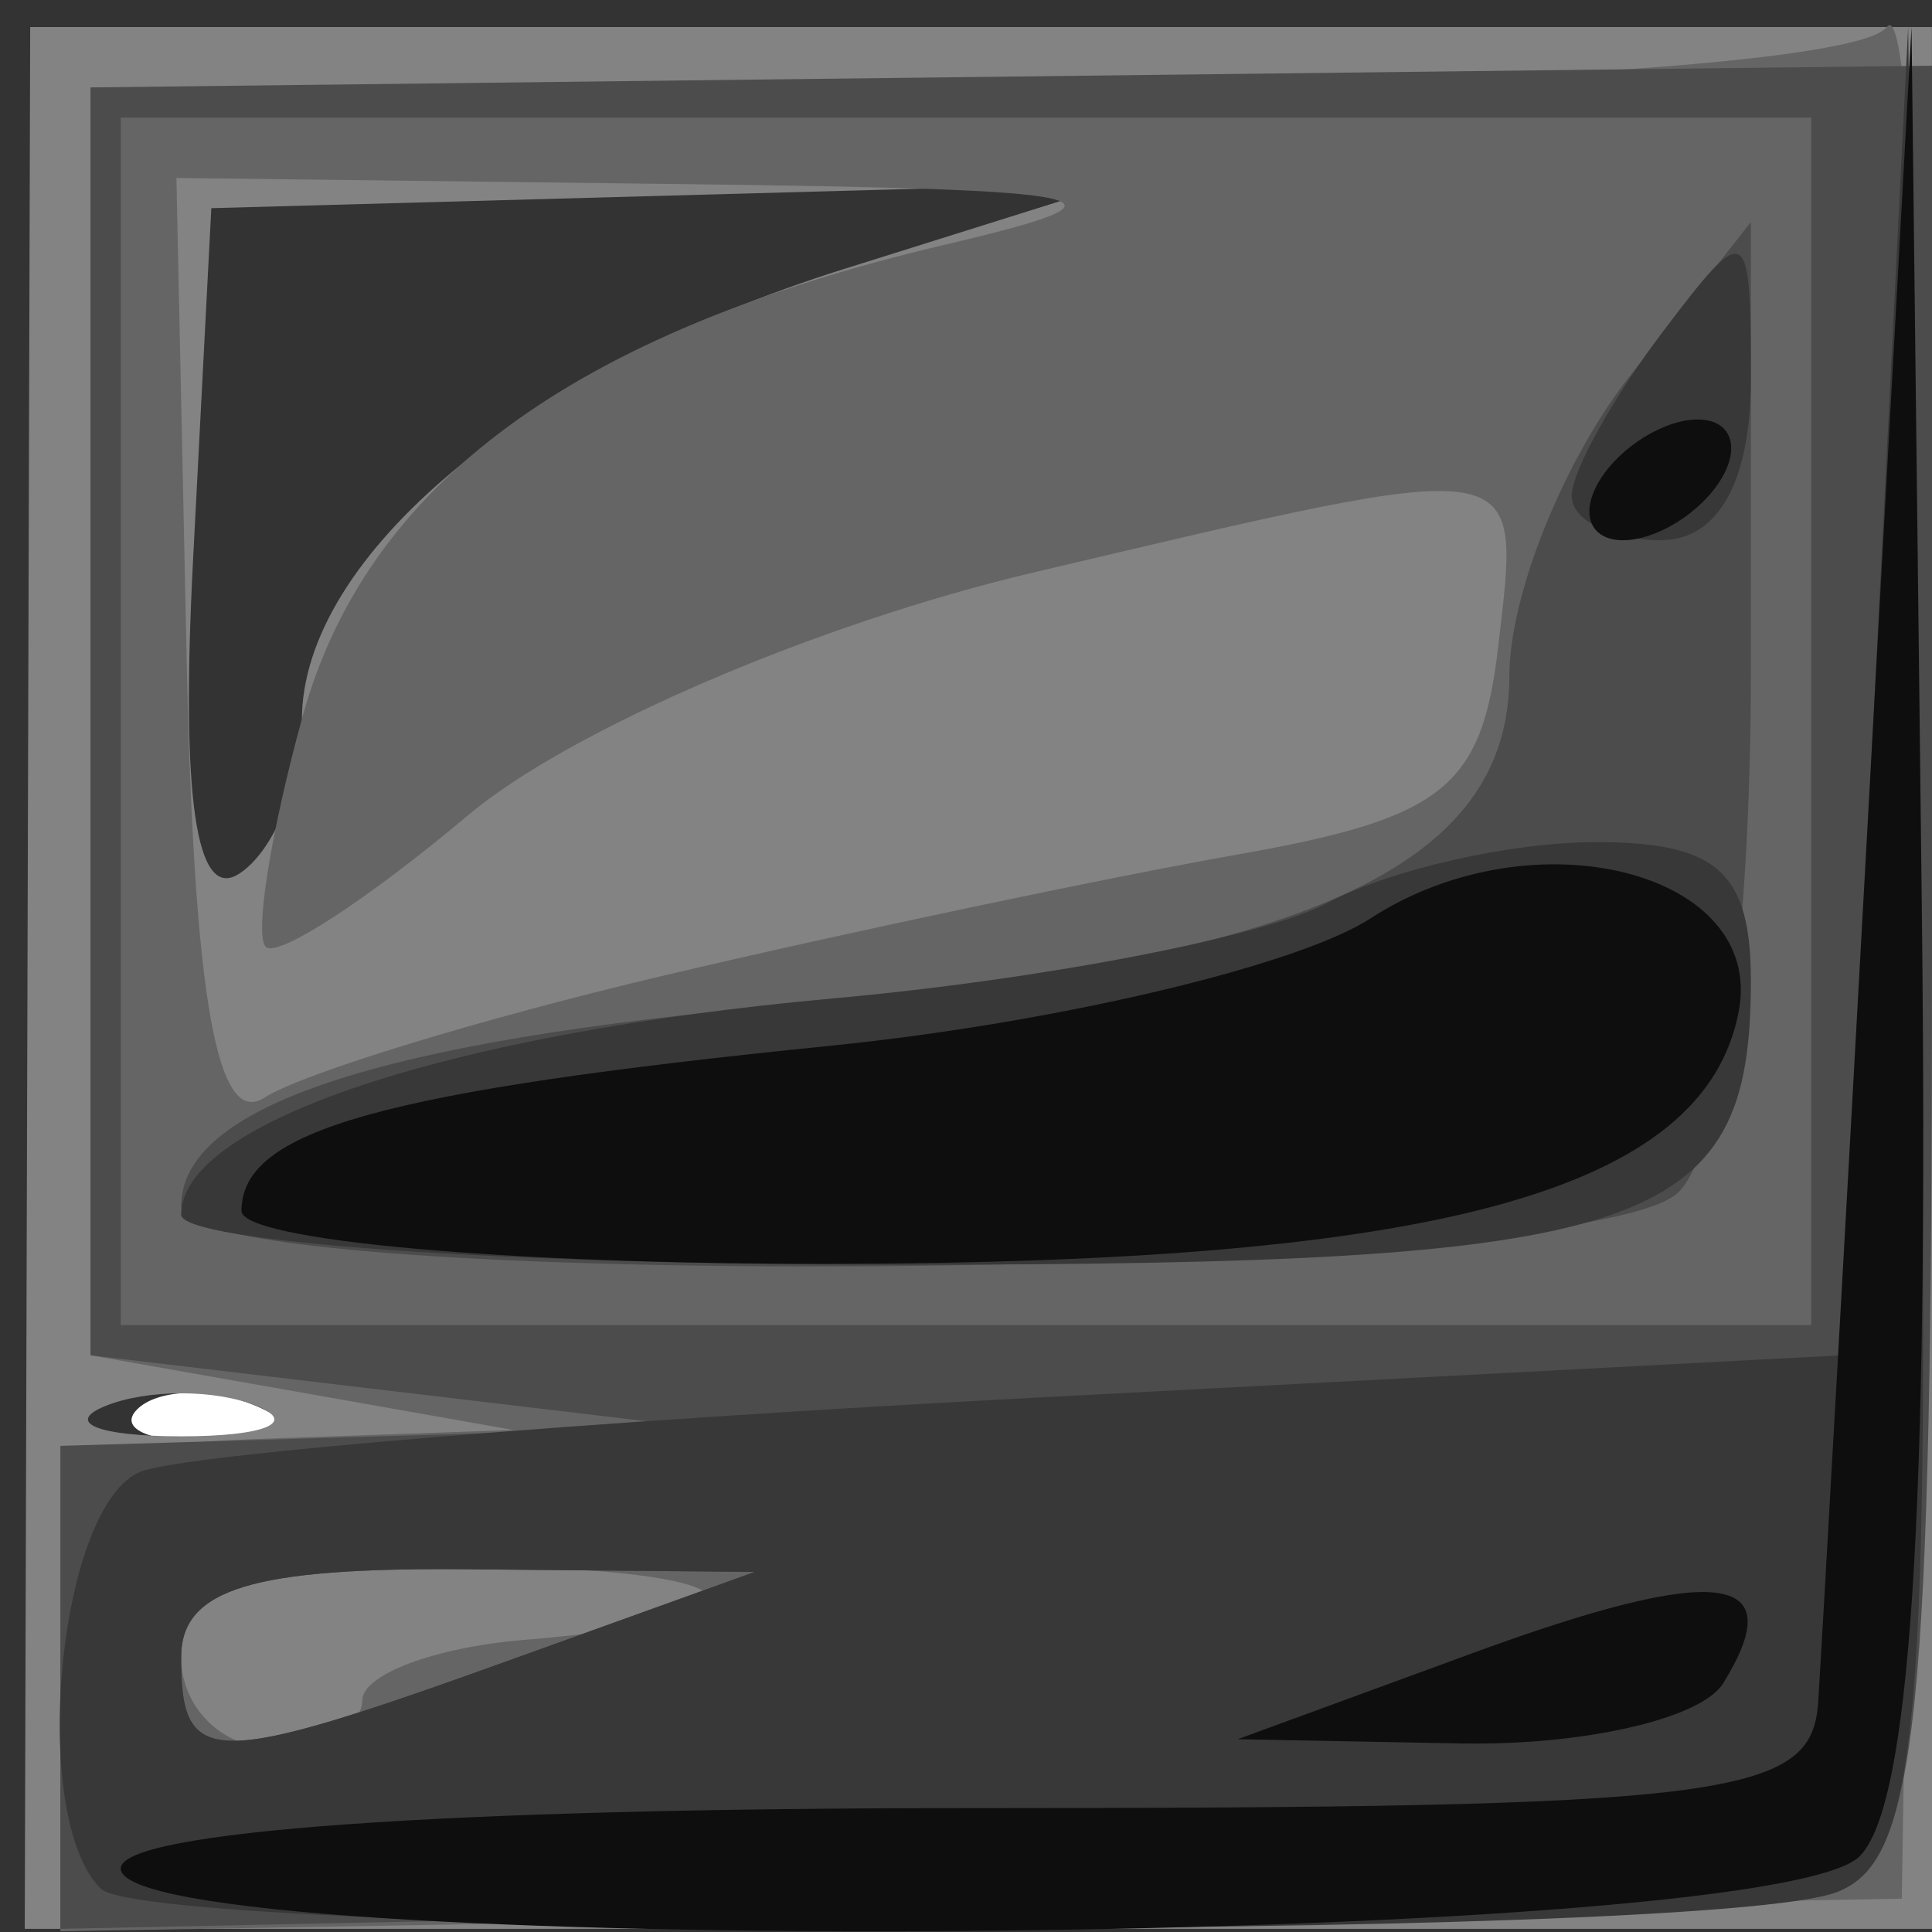 <?xml version="1.0" encoding="UTF-8" standalone="no"?>
<!-- Created with Inkscape (http://www.inkscape.org/) -->
<svg
   xmlns:dc="http://purl.org/dc/elements/1.1/"
   xmlns:cc="http://web.resource.org/cc/"
   xmlns:rdf="http://www.w3.org/1999/02/22-rdf-syntax-ns#"
   xmlns:svg="http://www.w3.org/2000/svg"
   xmlns="http://www.w3.org/2000/svg"
   xmlns:sodipodi="http://inkscape.sourceforge.net/DTD/sodipodi-0.dtd"
   xmlns:inkscape="http://www.inkscape.org/namespaces/inkscape"
   sodipodi:docname="steel-pieces.svg"
   sodipodi:docbase="/home/adam/workspace/Escape-j2se/src/org/spacebar/escape/j2se/resources"
   inkscape:version="0.43"
   sodipodi:version="0.32"
   id="svg10596"
   height="32px"
   width="32px">
  <rect width="100%" height="100%" fill="#333333" stroke="none"/>
  <defs
     id="defs3" />
  <sodipodi:namedview
     inkscape:window-y="169"
     inkscape:window-x="125"
     inkscape:window-height="723"
     inkscape:window-width="824"
     inkscape:document-units="px"
     inkscape:grid-bbox="true"
     showgrid="true"
     inkscape:current-layer="svg10596"
     inkscape:cy="-0.4554445"
     inkscape:cx="15.812656"
     inkscape:zoom="8"
     inkscape:pageshadow="2"
     inkscape:pageopacity="0.0"
     borderopacity="1.0"
     bordercolor="#666666"
     pagecolor="#ffffff"
     id="base" />
  <path
     sodipodi:nodetypes="cssc"
     id="path9332"
     d="M 4.188,23.265 C 3.466,22.976 2.603,23.011 2.271,23.344 C 1.939,23.676 2.529,23.912 3.583,23.869 C 4.748,23.821 4.985,23.584 4.188,23.265 z "
     style="fill:#ffffff;fill-opacity:1" />
  <path
     sodipodi:nodetypes="ccccccsscccccccsc"
     id="path9330"
     d="M 0.5,0.448 L 31.999,0.448 L 32,31.948 L 0.41,31.948 L 0.5,0.448 z M 4.25,23.286 C 3.562,23.008 2.438,23.008 1.75,23.286 C 1.062,23.563 1.625,23.79 3,23.79 C 4.375,23.79 4.938,23.563 4.25,23.286 z M 5,11.928 C 5,9.209 8.731,6.103 13.977,4.456 L 18.5,3.036 L 11,3.242 L 3.5,3.448 L 3.197,9.289 C 2.995,13.191 3.244,14.915 3.947,14.48 C 4.526,14.123 5,12.974 5,11.928 z "
     style="fill:#838383" />
  <path
     sodipodi:nodetypes="ccccccccsccccccssssccssssssscccsc"
     id="path9328"
     d="M 1,27.974 C 1,24.012 1.059,23.946 4.75,23.816 L 8.5,23.685 L 5,23.066 L 1.5,22.448 L 1.5,11.948 L 1.5,1.448 L 16,1.448 C 24.5,1.448 30.81,1.034 31.25,0.448 C 31.663,-0.102 31.888,6.648 31.75,15.448 L 31.5,31.448 L 16.25,31.724 L 1,31.988 L 1,27.974 z M 6,28.166 C 6,27.736 7.201,27.285 8.669,27.163 C 13.252,26.784 12.562,25.948 7.667,25.948 C 4.185,25.948 3,26.329 3,27.448 C 3,28.273 3.675,28.948 4.5,28.948 C 5.325,28.948 6,28.596 6,28.166 z M 11,16.157 C 14.025,15.443 18.3,14.542 20.5,14.153 C 23.91,13.552 24.547,13.042 24.816,10.698 C 25.185,7.498 25.393,7.531 17.123,9.481 C 13.539,10.325 9.432,12.089 7.747,13.507 C 6.098,14.895 4.593,15.874 4.402,15.683 C 4.211,15.492 4.485,13.774 5.012,11.866 C 6.075,8.017 9.504,5.497 15.643,4.055 C 19.015,3.263 18.458,3.136 11.211,3.048 L 2.922,2.948 L 3.092,10.926 C 3.212,16.541 3.594,18.689 4.381,18.18 C 4.997,17.781 7.975,16.871 11,16.157 z "
     style="fill:#656565" />
  <path
     sodipodi:nodetypes="cccccccscccccsccccccccsscccsc"
     id="path9326"
     d="M 1,23.948 L 11.5,23.634 L 6.5,23.041 L 1.5,22.448 L 1.5,1.448 L 32,1.088 L 32,15.911 C 32,28.505 31.762,30.825 30.418,31.341 L 1,31.948 L 1,23.948 z M 8.5,27.477 L 12.5,26.036 L 7.75,25.992 C 4.175,25.959 3,26.319 3,27.448 C 3,29.288 3.465,29.291 8.5,27.477 z M 30,11.948 L 30,1.948 L 2,1.948 L 2,21.948 L 30,21.948 L 30,11.948 z M 3,19.983 C 3,18.324 6.257,17.244 13.087,16.638 C 21.659,15.877 25,14.351 25,11.195 C 25,9.858 25.9,7.619 27,6.221 L 29,3.678 L 29,11.113 C 29,15.562 28.518,19.03 27.8,19.748 C 26.321,21.227 3,21.448 3,19.983 z "
     style="fill:#4c4c4c" />
  <path
     id="path9324"
     d="M 1.667,31.281 C 0.465,30.08 0.969,24.897 2.338,24.372 C 3.073,24.089 9.711,23.541 17.088,23.153 L 30.5,22.448 L 31.052,11.448 L 31.605,0.448 L 31.802,15.591 C 31.972,28.596 31.777,30.82 30.418,31.341 C 28.263,32.168 2.5,32.114 1.667,31.281 z M 8.5,27.477 L 12.5,26.036 L 7.75,25.992 C 4.175,25.959 3,26.319 3,27.448 C 3,29.288 3.465,29.291 8.5,27.477 z M 3,20.117 C 3,18.585 7.447,17.111 13.796,16.537 C 17.259,16.225 20.942,15.514 21.98,14.958 C 23.019,14.403 25.023,13.948 26.434,13.948 C 28.445,13.948 29,14.445 29,16.248 C 29,20.392 27.321,20.948 14.8,20.948 C 8.31,20.948 3,20.574 3,20.117 z M 26.032,8.198 C 26.049,7.785 26.724,6.574 27.532,5.507 C 28.94,3.645 29,3.676 29,6.257 C 29,7.982 28.462,8.948 27.5,8.948 C 26.675,8.948 26.014,8.61 26.032,8.198 z "
     style="fill:#383838" />
  <path
     id="path9322"
     d="M 2,30.948 C 2,30.329 7.333,29.948 16,29.948 C 28.623,29.948 30.011,29.776 30.114,28.198 C 30.177,27.235 30.551,20.598 30.945,13.448 L 31.661,0.448 L 31.831,14.998 C 31.949,25.183 31.64,29.908 30.8,30.748 C 29.281,32.267 2,32.456 2,30.948 z M 24.413,27.373 C 28.459,25.891 29.679,26.041 28.541,27.881 C 28.179,28.468 26.221,28.916 24.191,28.877 L 20.5,28.807 L 24.413,27.373 z M 4,20.055 C 4,18.719 6.305,18.074 13.763,17.32 C 17.468,16.946 21.49,15.997 22.701,15.211 C 25.397,13.461 29.245,14.437 28.798,16.758 C 28.23,19.71 23.877,20.918 13.75,20.933 C 8.387,20.941 4,20.546 4,20.055 z M 26.5,7.948 C 26.84,7.398 27.568,6.948 28.118,6.948 C 28.668,6.948 28.84,7.398 28.5,7.948 C 28.16,8.498 27.432,8.948 26.882,8.948 C 26.332,8.948 26.16,8.498 26.5,7.948 z "
     style="fill:#0e0e0e" />
</svg>
